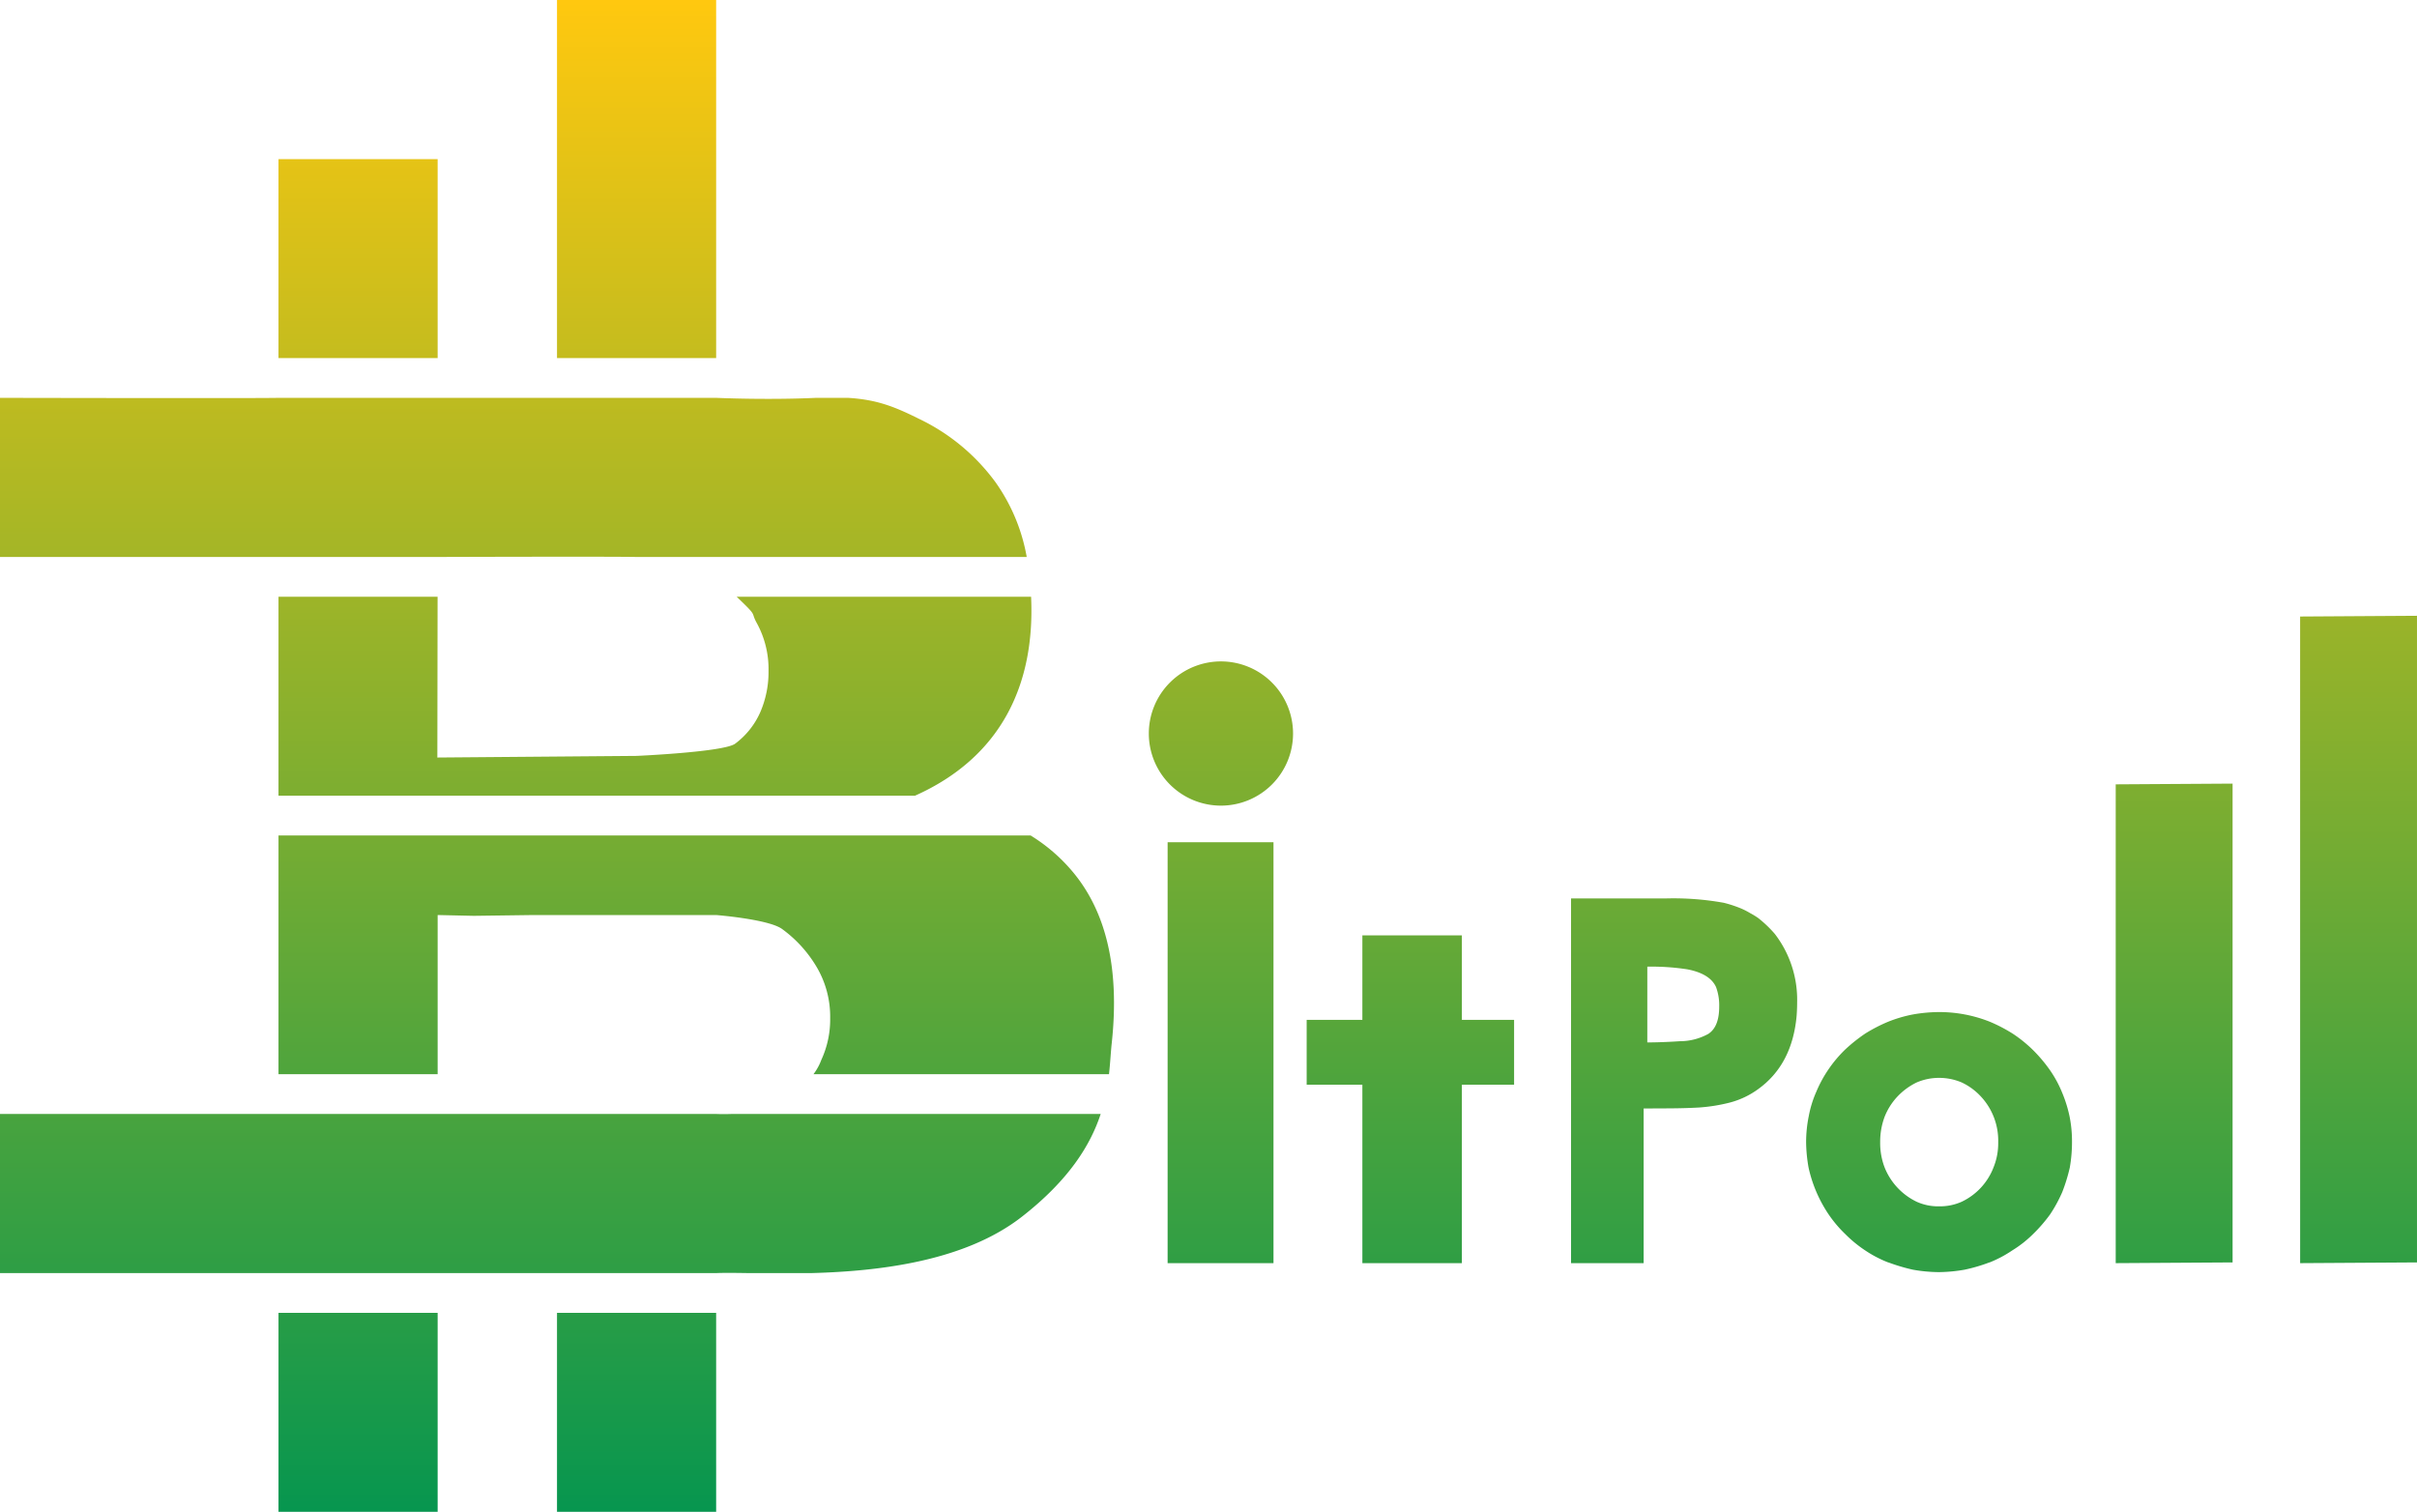 <svg xmlns="http://www.w3.org/2000/svg" xmlns:xlink="http://www.w3.org/1999/xlink" width="485.999" height="304" viewBox="0 0 485.999 304">
  <defs>
    <style>
      .cls-1 {
        fill: url(#linear-gradient);
      }
    </style>
    <linearGradient id="linear-gradient" x1="0.5" x2="0.5" y2="1" gradientUnits="objectBoundingBox">
      <stop offset="0" stop-color="#ffc80f"/>
      <stop offset="1" stop-color="#07964f"/>
    </linearGradient>
  </defs>
  <path id="Union_16" data-name="Union 16" class="cls-1" d="M112,304V264h32v40Zm-56,0V264H88v40Zm94.537-48c-2.665-.041-4.9-.07-6.537,0H0V224H144s1.277.07,3.151,0h74.171c-2.021,6.152-6.291,13.214-15.837,20.661C194,253.617,176.846,255.639,163.1,256Zm234.11-.682a37.267,37.267,0,0,1-4.932-1.464h-.049a23.4,23.4,0,0,1-4.59-2.393,25.426,25.426,0,0,1-4.053-3.32,25.022,25.022,0,0,1-3.369-4,27.242,27.242,0,0,1-4-9.374,30.647,30.647,0,0,1-.489-5.176,26.373,26.373,0,0,1,.537-5.176,22.07,22.07,0,0,1,1.514-4.883,25.068,25.068,0,0,1,2.442-4.493,25.585,25.585,0,0,1,3.369-4,32.662,32.662,0,0,1,4.053-3.222,31.726,31.726,0,0,1,4.541-2.344A26.749,26.749,0,0,1,384.6,204a30.878,30.878,0,0,1,5.225-.489,27.476,27.476,0,0,1,10.3,1.954,31.27,31.27,0,0,1,4.59,2.392,26.772,26.772,0,0,1,4.1,3.32,29.7,29.7,0,0,1,3.37,4,23.078,23.078,0,0,1,2.442,4.492,26.41,26.41,0,0,1,1.513,4.834,25.347,25.347,0,0,1,.489,5.079,29.791,29.791,0,0,1-.439,5.176,34.653,34.653,0,0,1-1.514,4.931,28.417,28.417,0,0,1-2.442,4.493,30.3,30.3,0,0,1-3.369,3.906,22.809,22.809,0,0,1-4.2,3.32,24.071,24.071,0,0,1-4.59,2.442h-.049a33.593,33.593,0,0,1-4.981,1.464,31.5,31.5,0,0,1-5.224.489A30.648,30.648,0,0,1,384.647,255.318Zm.733-37.646a13.29,13.29,0,0,0-3.809,2.783,12.769,12.769,0,0,0-2.637,4.151,14.348,14.348,0,0,0-.878,5.078,13.7,13.7,0,0,0,.878,5.029,12.962,12.962,0,0,0,6.446,6.934,10.462,10.462,0,0,0,4.54.928,10.67,10.67,0,0,0,4.541-.928,12.641,12.641,0,0,0,6.4-6.934,12.831,12.831,0,0,0,.928-5.029,13.007,13.007,0,0,0-3.515-9.229,12.463,12.463,0,0,0-3.809-2.783,11.571,11.571,0,0,0-4.541-.928A11.333,11.333,0,0,0,385.379,217.672Zm77.117-93.7,23.5-.147V253.854L462.5,254ZM425.418,157.72l23.5-.147v96.281l-23.5.146ZM315.9,254V180.661h19.092a57.037,57.037,0,0,1,11.622.878,24.055,24.055,0,0,1,3.662,1.221,15.477,15.477,0,0,1,1.635.854,15.241,15.241,0,0,1,1.636,1,24.036,24.036,0,0,1,3.32,3.174,21.727,21.727,0,0,1,4.492,13.769q0,1.319-.1,2.686-.879,9.814-7.715,14.747a16.889,16.889,0,0,1-5.592,2.686,34.426,34.426,0,0,1-6.274,1.025q-2.539.147-5.494.171t-5.688.024V254Zm15.332-44.384q2.782,0,6.592-.244a11.882,11.882,0,0,0,5.664-1.465q2.2-1.416,2.2-5.468a10.581,10.581,0,0,0-.635-3.956q-1.22-2.685-5.762-3.564a47.007,47.007,0,0,0-8.056-.537ZM273.939,254V218.111h-11.2V205.075h11.2V188.082h20.008v16.993h10.5v13.036h-10.5V254Zm-39.159,0V169.359h21.288V254Zm-71.205-38a11.265,11.265,0,0,0,1.58-2.888,19.316,19.316,0,0,0,1.772-8.337,19.636,19.636,0,0,0-2.8-10.463,25.454,25.454,0,0,0-6.891-7.52C154.5,184.831,144,184,144,184H107.292l-12.016.161L88,184v32H56V168H207.23a34.775,34.775,0,0,1,7.945,6.7q10.805,12.263,8.378,34.98c-.205,1.833-.3,3.958-.56,6.322ZM231,147.5A14.5,14.5,0,1,1,245.5,162,14.5,14.5,0,0,1,231,147.5ZM56,160V120H87.988l-.049,32.327L128,152s17.6-.772,19.83-2.462a15.888,15.888,0,0,0,5.028-6.294,20.283,20.283,0,0,0,1.674-8.339,19.242,19.242,0,0,0-2.331-9.562c-1.4-2.517.382-1.094-4.075-5.344h59.2c.837,17.86-6.18,32.325-23.327,40Zm72-48c-6.195-.113-40,0-40,0H0V80s51.9.11,56,0h88s10.066.464,20.129,0h6.359c5.838.348,9.416,1.786,14.317,4.228a40.888,40.888,0,0,1,15.372,12.748A37.069,37.069,0,0,1,206.449,112ZM112,72V0h32V72ZM56,72V32H88V72Z"/>
</svg>

